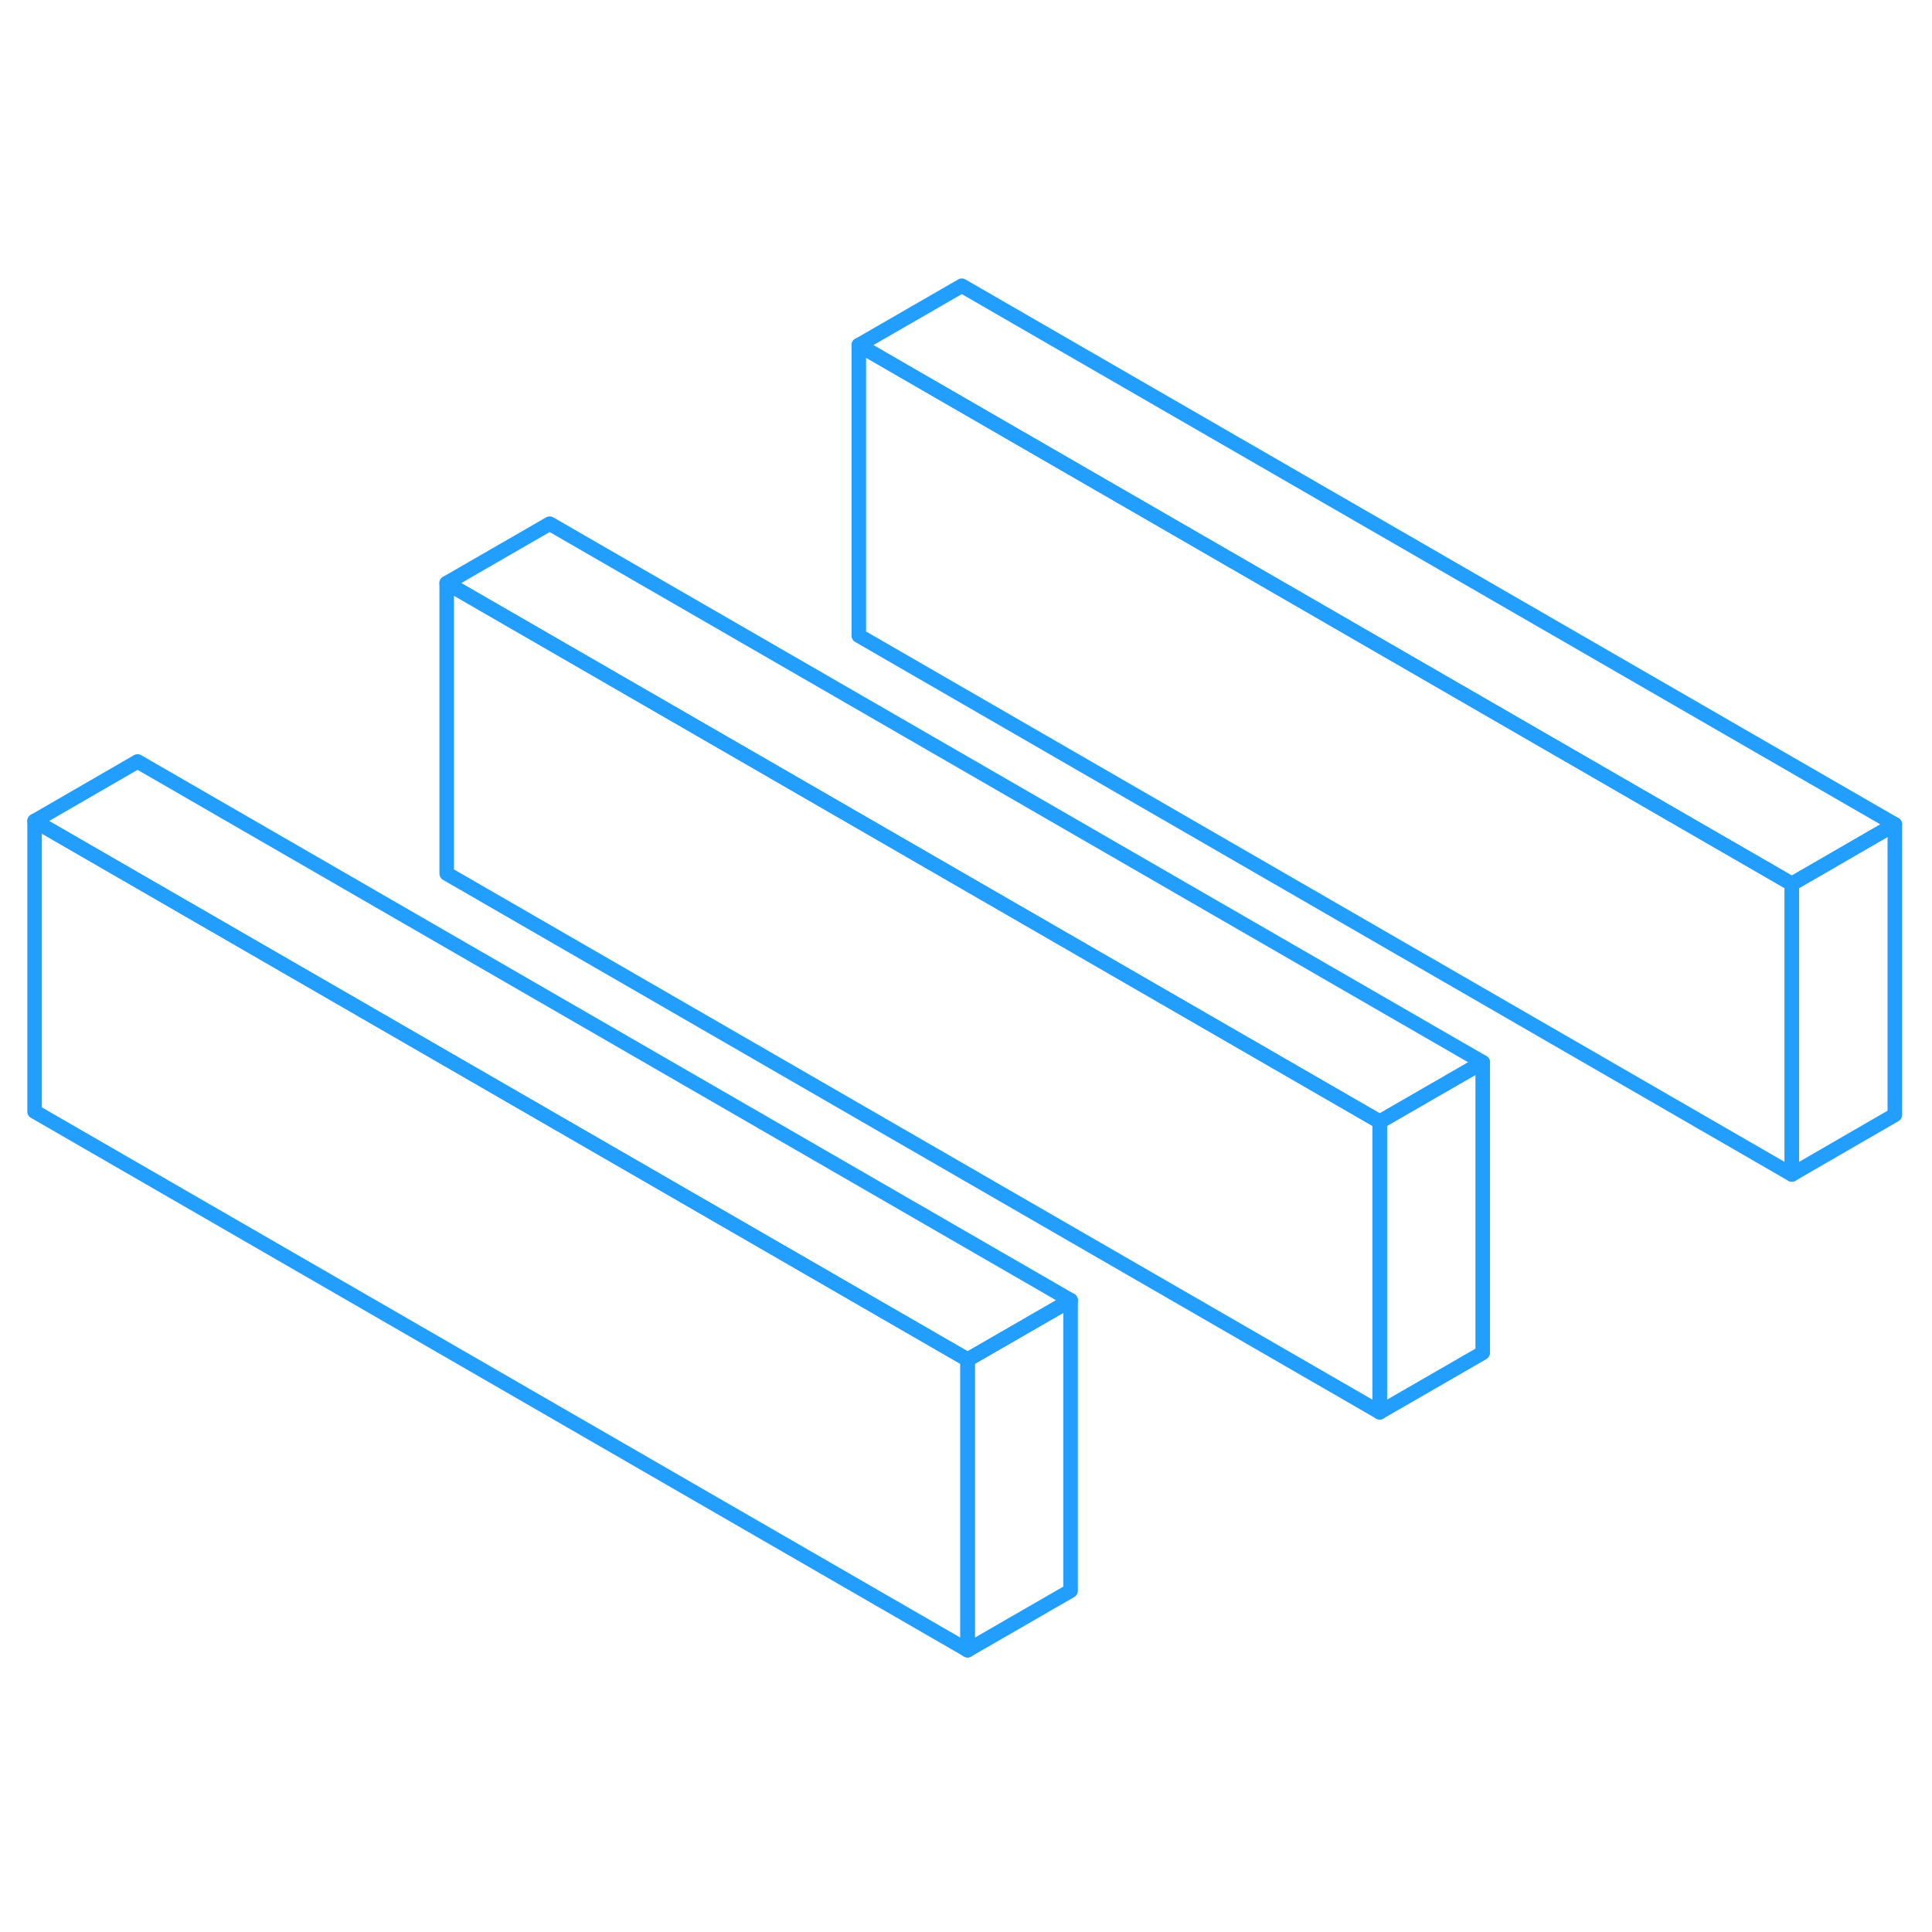 <svg width="48" height="48" viewBox="0 0 133 99" fill="none" xmlns="http://www.w3.org/2000/svg" stroke-width="1px" stroke-linecap="round" stroke-linejoin="round"><path d="M73.7 72.51L66.61 76.6L2.38 39.52L9.47 35.42L73.7 72.51Z" stroke="#229EFF" stroke-linejoin="round"/><path d="M102.07 56.13L94.98 60.22L30.75 23.14L37.84 19.05L102.07 56.13Z" stroke="#229EFF" stroke-linejoin="round"/><path d="M130.44 39.75L123.35 43.85L59.12 6.76L66.21 2.67L130.44 39.75Z" stroke="#229EFF" stroke-linejoin="round"/><path d="M123.35 43.85V63.85L59.12 26.76V6.76L123.35 43.85Z" stroke="#229EFF" stroke-linejoin="round"/><path d="M130.44 39.75V59.75L123.35 63.85V43.85L130.44 39.75Z" stroke="#229EFF" stroke-linejoin="round"/><path d="M102.07 56.13V76.13L94.98 80.22V60.22L102.07 56.13Z" stroke="#229EFF" stroke-linejoin="round"/><path d="M94.98 60.22V80.22L30.75 43.14V23.14L94.98 60.22Z" stroke="#229EFF" stroke-linejoin="round"/><path d="M73.7 72.51V92.51L66.61 96.6V76.6L73.7 72.51Z" stroke="#229EFF" stroke-linejoin="round"/><path d="M66.61 76.6V96.6L2.38 59.52V39.52L66.61 76.6Z" stroke="#229EFF" stroke-linejoin="round"/></svg>